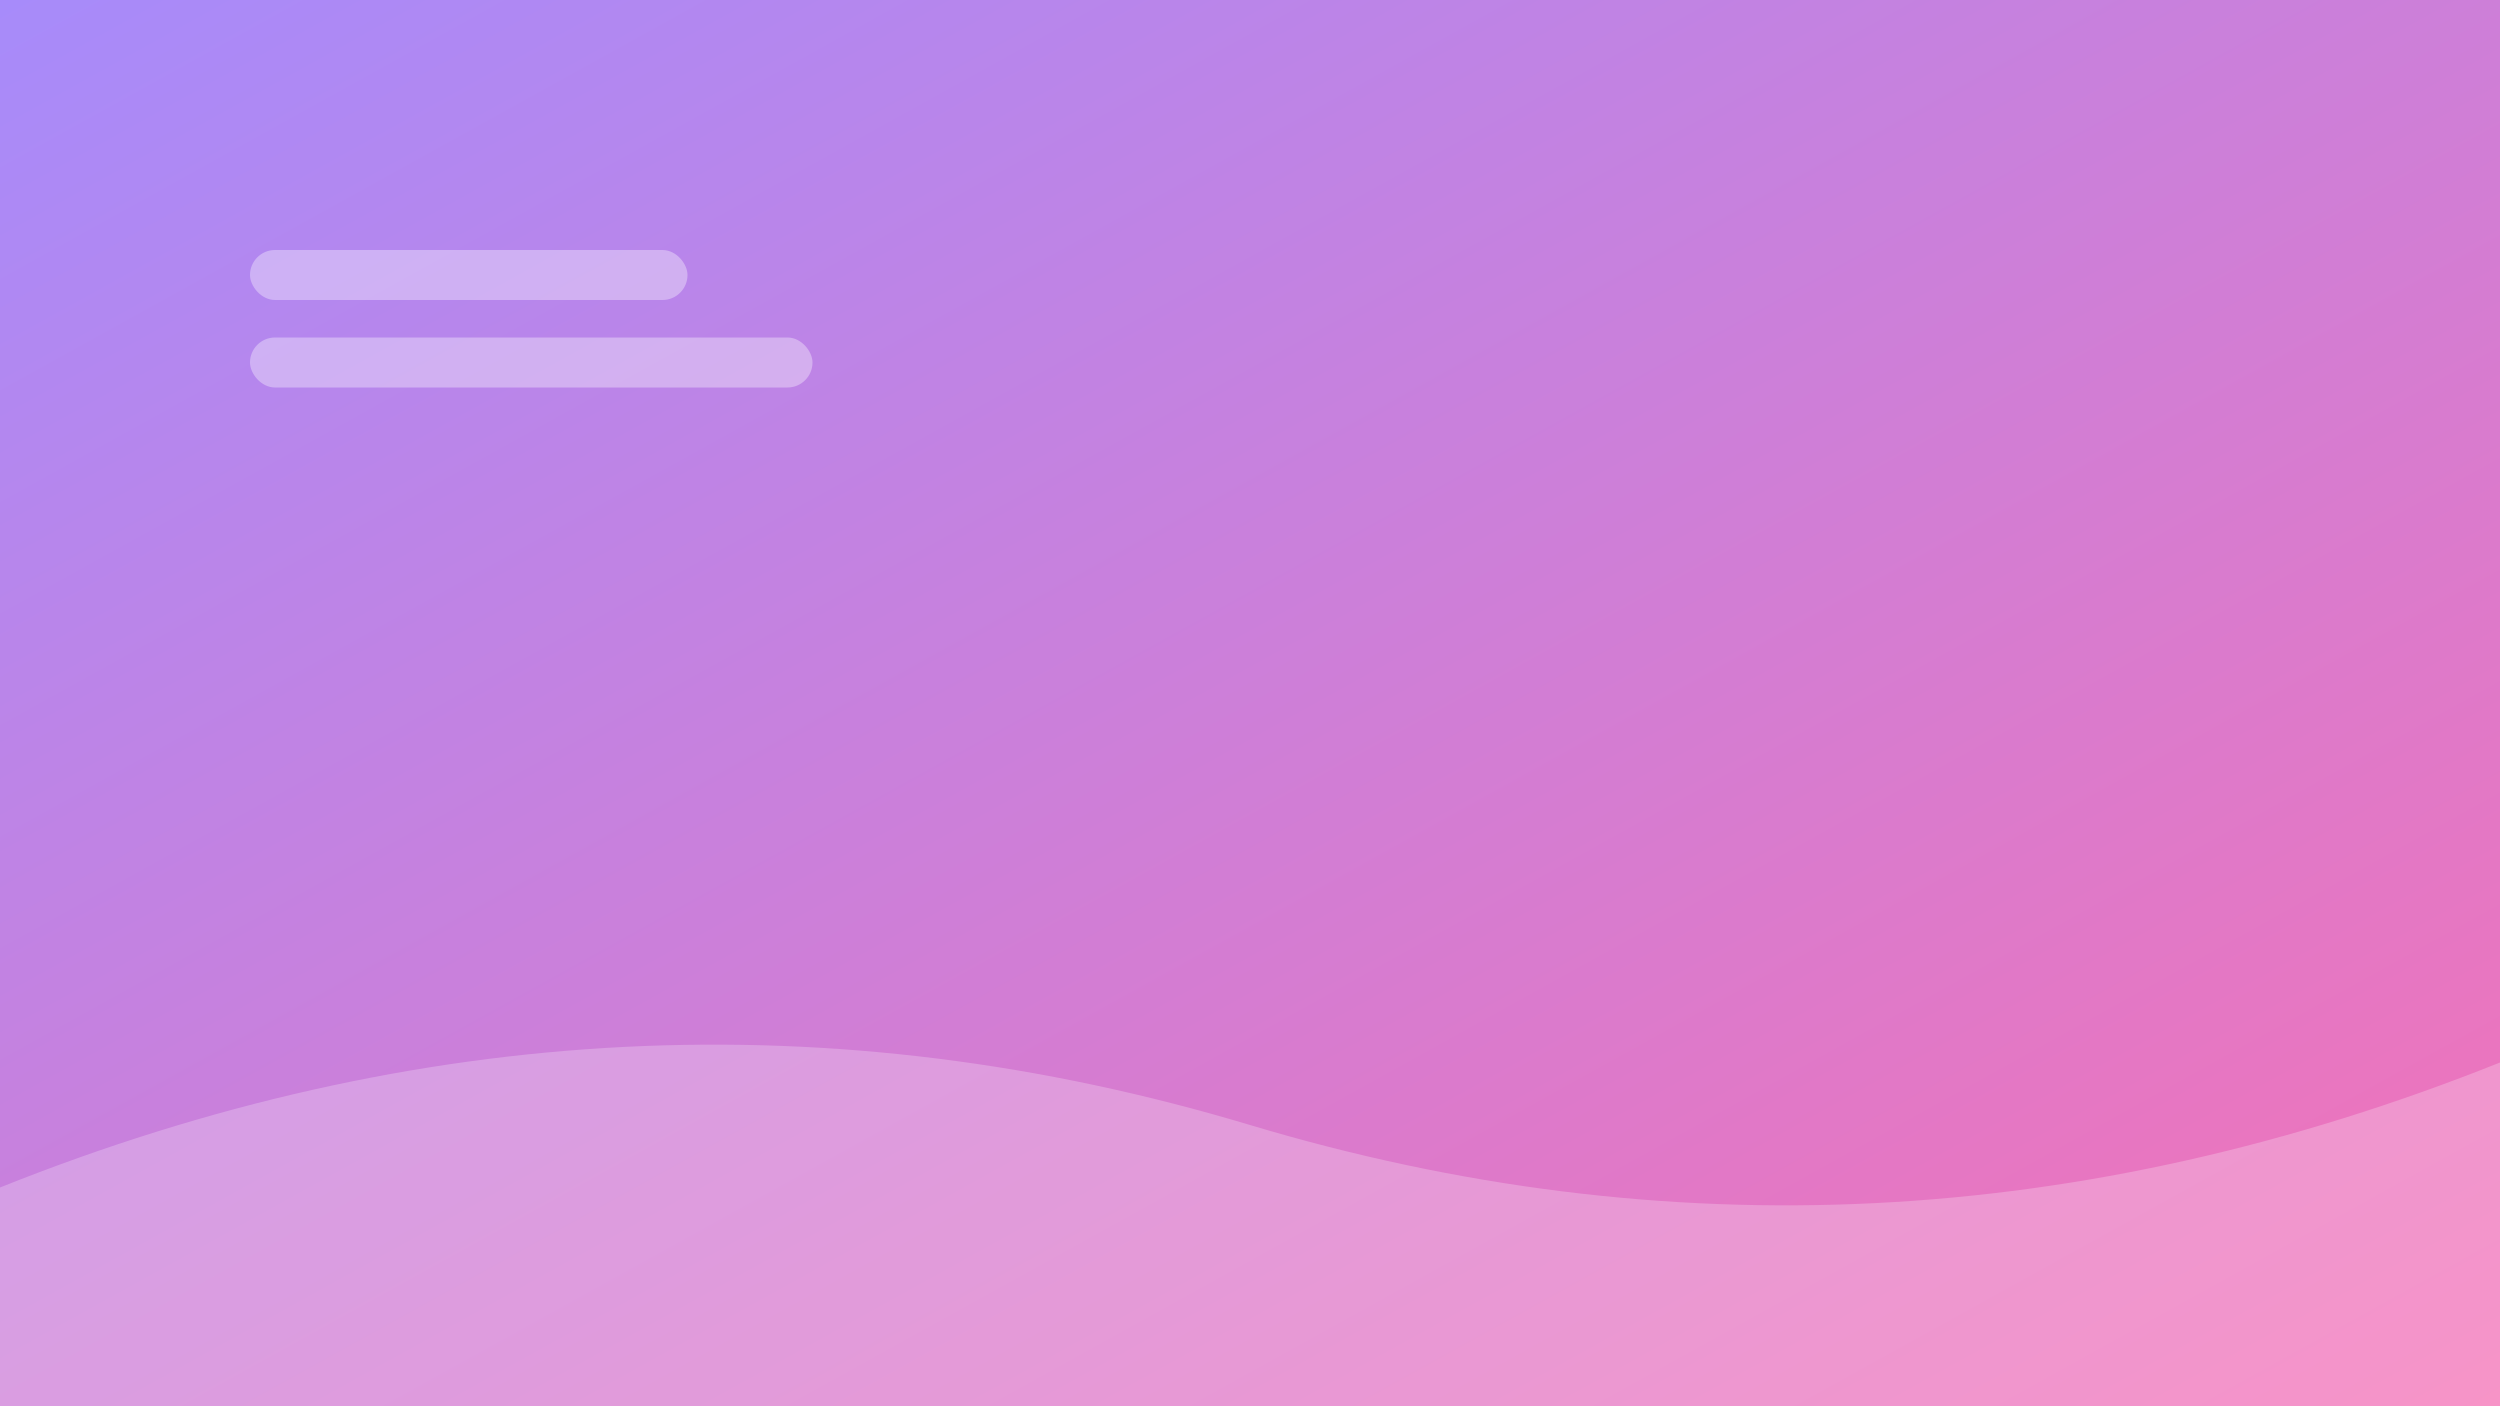 <svg xmlns="http://www.w3.org/2000/svg" viewBox="0 0 800 450"><rect x="0" y="0" width="800" height="450" fill="#333333" stroke="none"/><defs><linearGradient id="g2" x1="0" y1="0" x2="1" y2="1"><stop offset="0" stop-color="#a78bfa"/><stop offset="1" stop-color="#f472b6"/></linearGradient></defs><rect width="800" height="450" fill="url(#g2)"/><g fill="rgba(255,255,255,.24)"><path d="M0 380 Q 200 300 400 360 T 800 340 V450 H0Z"/></g><g fill="rgba(255,255,255,.35)"><rect x="80" y="80" width="140" height="16" rx="8"/><rect x="80" y="108" width="180" height="16" rx="8"/></g></svg>
